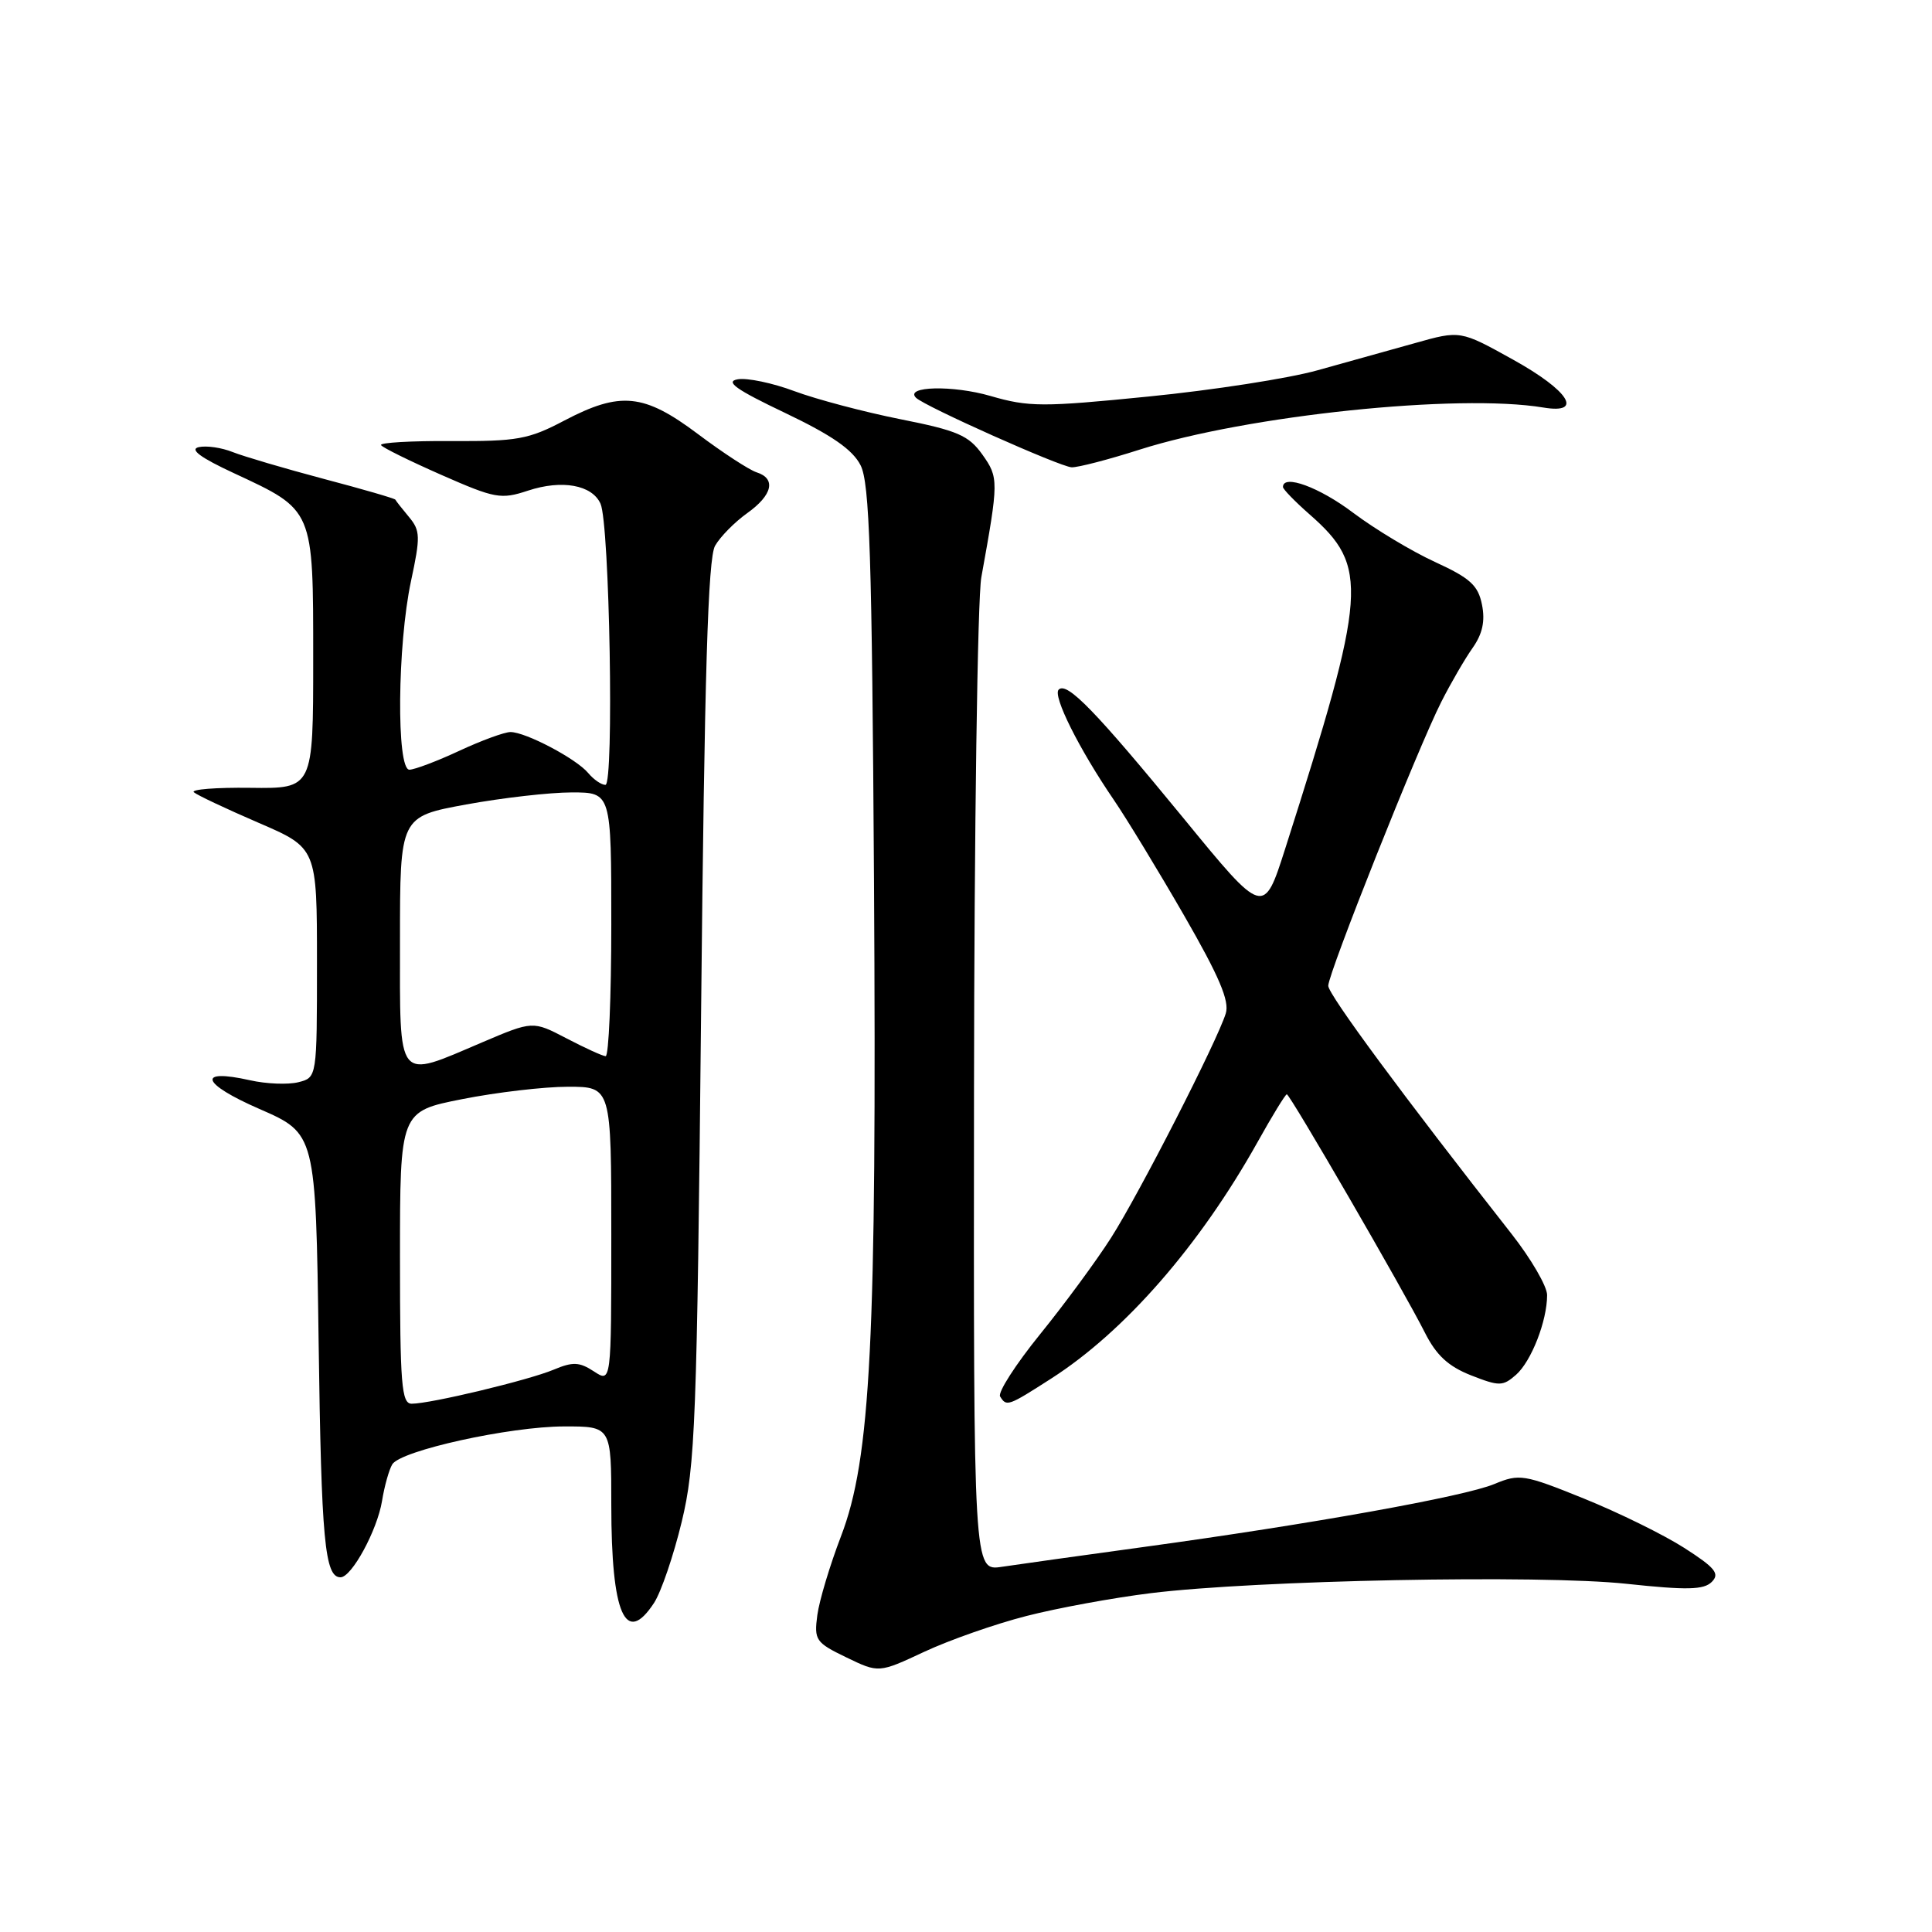 <?xml version="1.0" encoding="UTF-8" standalone="no"?>
<!DOCTYPE svg PUBLIC "-//W3C//DTD SVG 1.1//EN" "http://www.w3.org/Graphics/SVG/1.1/DTD/svg11.dtd" >
<svg xmlns="http://www.w3.org/2000/svg" xmlns:xlink="http://www.w3.org/1999/xlink" version="1.1" viewBox="0 0 256 256">
 <g >
 <path fill="currentColor"
d=" M 136.00 214.13 C 140.12 213.07 147.55 211.71 152.50 211.10 C 166.46 209.38 204.11 208.64 215.50 209.86 C 223.54 210.72 225.76 210.67 226.82 209.61 C 227.91 208.52 227.28 207.74 223.18 205.11 C 220.45 203.36 214.46 200.42 209.86 198.56 C 201.92 195.35 201.33 195.26 198.01 196.64 C 194.04 198.30 173.65 201.96 151.50 204.99 C 143.25 206.12 134.81 207.30 132.75 207.61 C 129.00 208.18 129.00 208.18 129.06 144.84 C 129.09 110.00 129.53 79.25 130.03 76.50 C 132.34 63.72 132.35 63.30 130.16 60.22 C 128.35 57.69 126.88 57.05 119.32 55.55 C 114.51 54.59 108.20 52.92 105.29 51.84 C 102.39 50.75 98.99 50.04 97.75 50.26 C 96.03 50.56 97.53 51.62 104.04 54.72 C 110.22 57.67 112.98 59.58 114.03 61.65 C 115.23 64.00 115.54 73.59 115.81 116.85 C 116.18 177.57 115.39 193.29 111.43 203.58 C 109.97 207.39 108.56 212.08 108.30 214.01 C 107.86 217.32 108.08 217.65 112.14 219.61 C 116.44 221.69 116.44 221.69 122.47 218.87 C 125.79 217.32 131.88 215.18 136.00 214.13 Z  M 86.66 212.40 C 87.60 210.96 89.25 206.13 90.33 201.65 C 92.13 194.19 92.35 188.47 92.90 134.00 C 93.35 89.21 93.81 73.96 94.75 72.32 C 95.43 71.12 97.35 69.18 99.00 68.00 C 102.37 65.60 102.87 63.41 100.24 62.58 C 99.28 62.27 95.79 60.00 92.49 57.52 C 85.31 52.13 82.21 51.82 74.73 55.75 C 70.04 58.22 68.51 58.49 59.81 58.44 C 54.48 58.41 50.28 58.65 50.49 58.98 C 50.69 59.31 54.29 61.08 58.49 62.93 C 65.61 66.06 66.37 66.20 69.97 65.01 C 74.46 63.53 78.45 64.25 79.57 66.74 C 80.78 69.42 81.38 104.00 80.22 104.00 C 79.68 104.00 78.66 103.29 77.94 102.43 C 76.37 100.54 69.66 97.00 67.64 97.00 C 66.85 97.00 63.79 98.12 60.85 99.49 C 57.91 100.86 54.94 101.98 54.25 101.99 C 52.51 102.00 52.65 85.46 54.46 77.00 C 55.72 71.12 55.70 70.31 54.19 68.50 C 53.27 67.40 52.46 66.37 52.39 66.21 C 52.32 66.05 48.04 64.81 42.88 63.45 C 37.72 62.08 32.30 60.48 30.83 59.90 C 29.36 59.31 27.34 59.02 26.33 59.25 C 25.08 59.54 26.56 60.64 31.00 62.70 C 41.62 67.64 41.50 67.36 41.50 87.35 C 41.50 104.50 41.50 104.50 33.19 104.39 C 28.62 104.33 25.25 104.60 25.69 104.98 C 26.14 105.37 29.99 107.18 34.25 109.02 C 42.00 112.36 42.00 112.36 42.00 127.57 C 42.00 142.78 42.00 142.78 39.53 143.40 C 38.17 143.74 35.29 143.63 33.13 143.14 C 26.00 141.54 26.66 143.58 34.37 146.94 C 41.84 150.20 41.84 150.20 42.22 177.85 C 42.58 204.13 43.03 209.00 45.12 209.00 C 46.60 209.00 49.98 202.78 50.62 198.89 C 50.94 196.90 51.56 194.72 51.98 194.03 C 53.11 192.20 67.53 189.02 74.75 189.01 C 81.00 189.00 81.00 189.00 81.00 199.43 C 81.00 213.90 82.87 218.18 86.66 212.40 Z  M 139.30 182.66 C 149.05 176.41 158.96 165.05 166.64 151.32 C 168.58 147.84 170.32 145.00 170.51 145.00 C 170.93 145.00 185.97 170.96 188.80 176.57 C 190.32 179.59 191.91 181.05 194.92 182.24 C 198.67 183.71 199.13 183.70 200.88 182.17 C 202.91 180.38 205.00 175.03 205.00 171.60 C 205.00 170.45 202.88 166.80 200.29 163.50 C 186.01 145.32 176.00 131.78 176.00 130.62 C 176.00 128.97 187.93 99.00 190.98 93.00 C 192.23 90.53 194.10 87.31 195.13 85.85 C 196.44 83.99 196.81 82.29 196.37 80.12 C 195.86 77.56 194.80 76.60 190.16 74.47 C 187.08 73.06 182.21 70.13 179.32 67.96 C 174.83 64.56 170.00 62.79 170.00 64.53 C 170.00 64.82 171.59 66.46 173.54 68.17 C 181.42 75.09 181.19 78.30 170.30 112.44 C 167.44 121.39 167.44 121.39 156.84 108.44 C 145.15 94.19 141.37 90.29 140.28 91.38 C 139.46 92.20 142.99 99.26 147.58 105.98 C 149.28 108.47 153.47 115.36 156.89 121.29 C 161.55 129.38 162.94 132.64 162.42 134.29 C 161.27 137.99 150.96 158.15 147.23 164.00 C 145.30 167.03 141.07 172.78 137.82 176.79 C 134.58 180.79 132.19 184.51 132.52 185.04 C 133.37 186.41 133.55 186.35 139.30 182.66 Z  M 151.00 59.58 C 165.26 55.04 193.22 52.12 204.50 54.00 C 209.88 54.90 207.92 51.78 200.50 47.66 C 193.50 43.77 193.50 43.77 187.50 45.46 C 184.20 46.38 178.38 48.01 174.56 49.07 C 170.75 50.14 160.69 51.70 152.21 52.54 C 138.13 53.95 136.32 53.94 131.25 52.47 C 126.26 51.02 119.84 51.17 121.37 52.70 C 122.49 53.83 140.48 61.86 142.00 61.92 C 142.82 61.95 146.88 60.90 151.00 59.58 Z  M 53.00 166.64 C 53.00 147.27 53.00 147.27 61.25 145.64 C 65.79 144.74 72.09 144.00 75.25 144.00 C 81.00 144.00 81.00 144.00 81.00 163.62 C 81.00 183.23 81.00 183.23 78.70 181.72 C 76.77 180.46 75.91 180.42 73.36 181.49 C 70.05 182.88 57.05 186.00 54.55 186.00 C 53.20 186.00 53.00 183.47 53.00 166.64 Z  M 53.00 124.60 C 53.00 108.21 53.00 108.21 61.75 106.60 C 66.56 105.72 72.86 105.00 75.75 105.00 C 81.00 105.00 81.00 105.00 81.00 122.50 C 81.00 132.12 80.66 139.98 80.25 139.95 C 79.84 139.93 77.50 138.86 75.05 137.58 C 70.60 135.26 70.60 135.26 63.86 138.13 C 52.44 142.99 53.00 143.69 53.00 124.60 Z "/>
</g>
</svg>